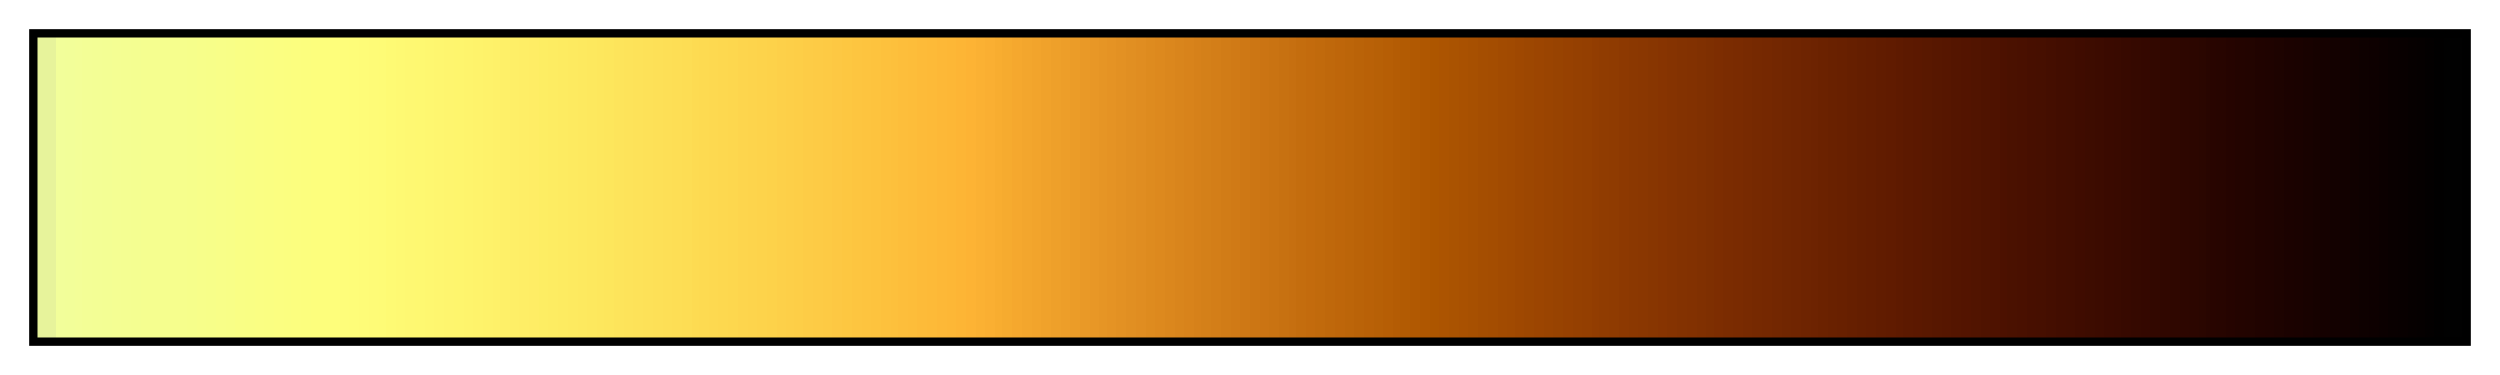 <svg height="45" viewBox="0 0 300 45" width="300" xmlns="http://www.w3.org/2000/svg" xmlns:xlink="http://www.w3.org/1999/xlink"><linearGradient id="a" gradientUnits="objectBoundingBox" spreadMethod="pad" x1="0%" x2="100%" y1="0%" y2="0%"><stop offset="0" stop-color="#e7f39b"/><stop offset=".004" stop-color="#e7f39b"/><stop offset=".008" stop-color="#e7f39b"/><stop offset=".008" stop-color="#f2fe9a"/><stop offset=".012" stop-color="#f2fe9a"/><stop offset=".012" stop-color="#f2fe99"/><stop offset=".016" stop-color="#f2fe99"/><stop offset=".016" stop-color="#f3fe98"/><stop offset=".019" stop-color="#f3fe98"/><stop offset=".019" stop-color="#f3fe96"/><stop offset=".023" stop-color="#f3fe96"/><stop offset=".023" stop-color="#f3fe95"/><stop offset=".027" stop-color="#f3fe95"/><stop offset=".027" stop-color="#f3fe94"/><stop offset=".031" stop-color="#f3fe94"/><stop offset=".031" stop-color="#f4fe93"/><stop offset=".035" stop-color="#f4fe93"/><stop offset=".035" stop-color="#f4fe92"/><stop offset=".039" stop-color="#f4fe92"/><stop offset=".039" stop-color="#f4fe91"/><stop offset=".043" stop-color="#f4fe91"/><stop offset=".043" stop-color="#f5fe90"/><stop offset=".047" stop-color="#f5fe90"/><stop offset=".047" stop-color="#f5fe8f"/><stop offset=".051" stop-color="#f5fe8f"/><stop offset=".051" stop-color="#f5fe8e"/><stop offset=".055" stop-color="#f5fe8e"/><stop offset=".055" stop-color="#f6fe8d"/><stop offset=".059" stop-color="#f6fe8d"/><stop offset=".059" stop-color="#f6fe8c"/><stop offset=".062" stop-color="#f6fe8c"/><stop offset=".062" stop-color="#f6fe8b"/><stop offset=".066" stop-color="#f6fe8b"/><stop offset=".066" stop-color="#f7fe8a"/><stop offset=".07" stop-color="#f7fe8a"/><stop offset=".07" stop-color="#f7fe89"/><stop offset=".074" stop-color="#f7fe89"/><stop offset=".074" stop-color="#f8fe88"/><stop offset=".078" stop-color="#f8fe88"/><stop offset=".078" stop-color="#f8fe87"/><stop offset=".082" stop-color="#f8fe87"/><stop offset=".082" stop-color="#f9fe85"/><stop offset=".086" stop-color="#f9fe85"/><stop offset=".086" stop-color="#f9fe84"/><stop offset=".09" stop-color="#f9fe84"/><stop offset=".09" stop-color="#fafe83"/><stop offset=".094" stop-color="#fafe83"/><stop offset=".094" stop-color="#fafe82"/><stop offset=".098" stop-color="#fafe82"/><stop offset=".098" stop-color="#fbfe81"/><stop offset=".102" stop-color="#fbfe81"/><stop offset=".102" stop-color="#fbfe80"/><stop offset=".105" stop-color="#fbfe80"/><stop offset=".105" stop-color="#fcfe7f"/><stop offset=".109" stop-color="#fcfe7f"/><stop offset=".109" stop-color="#fcfe7e"/><stop offset=".113" stop-color="#fcfe7e"/><stop offset=".113" stop-color="#fdfe7d"/><stop offset=".117" stop-color="#fdfe7d"/><stop offset=".117" stop-color="#fdfe7c"/><stop offset=".121" stop-color="#fdfe7c"/><stop offset=".121" stop-color="#fefe7b"/><stop offset=".125" stop-color="#fefe7b"/><stop offset=".125" stop-color="#fefd7a"/><stop offset=".129" stop-color="#fefd7a"/><stop offset=".129" stop-color="#fefd79"/><stop offset=".133" stop-color="#fefd79"/><stop offset=".133" stop-color="#fefc78"/><stop offset=".137" stop-color="#fefc78"/><stop offset=".137" stop-color="#fefb77"/><stop offset=".141" stop-color="#fefb77"/><stop offset=".141" stop-color="#fefb76"/><stop offset=".144" stop-color="#fefb76"/><stop offset=".144" stop-color="#fefa74"/><stop offset=".148" stop-color="#fefa74"/><stop offset=".148" stop-color="#fef973"/><stop offset=".152" stop-color="#fef973"/><stop offset=".152" stop-color="#fef872"/><stop offset=".156" stop-color="#fef872"/><stop offset=".156" stop-color="#fef871"/><stop offset=".16" stop-color="#fef871"/><stop offset=".16" stop-color="#fef770"/><stop offset=".164" stop-color="#fef770"/><stop offset=".164" stop-color="#fef66f"/><stop offset=".168" stop-color="#fef66f"/><stop offset=".168" stop-color="#fef56e"/><stop offset=".172" stop-color="#fef56e"/><stop offset=".172" stop-color="#fef56d"/><stop offset=".176" stop-color="#fef56d"/><stop offset=".176" stop-color="#fef46c"/><stop offset=".18" stop-color="#fef46c"/><stop offset=".18" stop-color="#fef36b"/><stop offset=".184" stop-color="#fef36b"/><stop offset=".184" stop-color="#fef26a"/><stop offset=".188" stop-color="#fef26a"/><stop offset=".188" stop-color="#fef169"/><stop offset=".191" stop-color="#fef169"/><stop offset=".191" stop-color="#fef068"/><stop offset=".195" stop-color="#fef068"/><stop offset=".195" stop-color="#feef67"/><stop offset=".199" stop-color="#feef67"/><stop offset=".199" stop-color="#feee66"/><stop offset=".203" stop-color="#feee66"/><stop offset=".203" stop-color="#feed65"/><stop offset=".207" stop-color="#feed65"/><stop offset=".207" stop-color="#fded63"/><stop offset=".211" stop-color="#fded63"/><stop offset=".211" stop-color="#fdec62"/><stop offset=".215" stop-color="#fdec62"/><stop offset=".215" stop-color="#fdeb61"/><stop offset=".219" stop-color="#fdeb61"/><stop offset=".219" stop-color="#fdea60"/><stop offset=".223" stop-color="#fdea60"/><stop offset=".223" stop-color="#fde95f"/><stop offset=".227" stop-color="#fde95f"/><stop offset=".227" stop-color="#fde85e"/><stop offset=".231" stop-color="#fde85e"/><stop offset=".231" stop-color="#fde75d"/><stop offset=".234" stop-color="#fde75d"/><stop offset=".234" stop-color="#fde65c"/><stop offset=".238" stop-color="#fde65c"/><stop offset=".238" stop-color="#fde45b"/><stop offset=".242" stop-color="#fde45b"/><stop offset=".242" stop-color="#fde35a"/><stop offset=".246" stop-color="#fde35a"/><stop offset=".246" stop-color="#fde259"/><stop offset=".25" stop-color="#fde259"/><stop offset=".25" stop-color="#fde158"/><stop offset=".254" stop-color="#fde158"/><stop offset=".254" stop-color="#fde057"/><stop offset=".258" stop-color="#fde057"/><stop offset=".258" stop-color="#fddf56"/><stop offset=".262" stop-color="#fddf56"/><stop offset=".262" stop-color="#fdde55"/><stop offset=".266" stop-color="#fdde55"/><stop offset=".266" stop-color="#fddd54"/><stop offset=".27" stop-color="#fddd54"/><stop offset=".27" stop-color="#fddb52"/><stop offset=".273" stop-color="#fddb52"/><stop offset=".273" stop-color="#fdda51"/><stop offset=".277" stop-color="#fdda51"/><stop offset=".277" stop-color="#fdd950"/><stop offset=".281" stop-color="#fdd950"/><stop offset=".281" stop-color="#fdd84f"/><stop offset=".285" stop-color="#fdd84f"/><stop offset=".285" stop-color="#fdd74e"/><stop offset=".289" stop-color="#fdd74e"/><stop offset=".289" stop-color="#fdd54d"/><stop offset=".293" stop-color="#fdd54d"/><stop offset=".293" stop-color="#fdd44c"/><stop offset=".297" stop-color="#fdd44c"/><stop offset=".297" stop-color="#fdd34b"/><stop offset=".301" stop-color="#fdd34b"/><stop offset=".301" stop-color="#fdd24a"/><stop offset=".305" stop-color="#fdd24a"/><stop offset=".305" stop-color="#fdd049"/><stop offset=".309" stop-color="#fdd049"/><stop offset=".309" stop-color="#fdcf48"/><stop offset=".312" stop-color="#fdcf48"/><stop offset=".312" stop-color="#fdce47"/><stop offset=".316" stop-color="#fdce47"/><stop offset=".316" stop-color="#fdcc46"/><stop offset=".32" stop-color="#fdcc46"/><stop offset=".32" stop-color="#fdcb45"/><stop offset=".324" stop-color="#fdcb45"/><stop offset=".324" stop-color="#fdca44"/><stop offset=".328" stop-color="#fdca44"/><stop offset=".328" stop-color="#fdc843"/><stop offset=".332" stop-color="#fdc843"/><stop offset=".332" stop-color="#fdc741"/><stop offset=".336" stop-color="#fdc741"/><stop offset=".336" stop-color="#fdc540"/><stop offset=".34" stop-color="#fdc540"/><stop offset=".34" stop-color="#fdc43f"/><stop offset=".344" stop-color="#fdc43f"/><stop offset=".344" stop-color="#fdc33e"/><stop offset=".348" stop-color="#fdc33e"/><stop offset=".348" stop-color="#fdc13d"/><stop offset=".352" stop-color="#fdc13d"/><stop offset=".352" stop-color="#fdc03c"/><stop offset=".355" stop-color="#fdc03c"/><stop offset=".355" stop-color="#fdbe3b"/><stop offset=".359" stop-color="#fdbe3b"/><stop offset=".359" stop-color="#fdbd3a"/><stop offset=".363" stop-color="#fdbd3a"/><stop offset=".363" stop-color="#fdbb39"/><stop offset=".367" stop-color="#fdbb39"/><stop offset=".367" stop-color="#fdba38"/><stop offset=".371" stop-color="#fdba38"/><stop offset=".371" stop-color="#fdb837"/><stop offset=".375" stop-color="#fdb837"/><stop offset=".375" stop-color="#fdb736"/><stop offset=".379" stop-color="#fdb736"/><stop offset=".379" stop-color="#fdb535"/><stop offset=".383" stop-color="#fdb535"/><stop offset=".383" stop-color="#fdb334"/><stop offset=".387" stop-color="#fdb334"/><stop offset=".387" stop-color="#fbb133"/><stop offset=".391" stop-color="#fbb133"/><stop offset=".391" stop-color="#faaf32"/><stop offset=".395" stop-color="#faaf32"/><stop offset=".395" stop-color="#f8ad30"/><stop offset=".398" stop-color="#f8ad30"/><stop offset=".398" stop-color="#f6ab2f"/><stop offset=".402" stop-color="#f6ab2f"/><stop offset=".402" stop-color="#f5a82e"/><stop offset=".406" stop-color="#f5a82e"/><stop offset=".406" stop-color="#f3a62d"/><stop offset=".41" stop-color="#f3a62d"/><stop offset=".41" stop-color="#f2a42c"/><stop offset=".414" stop-color="#f2a42c"/><stop offset=".414" stop-color="#f0a22b"/><stop offset=".418" stop-color="#f0a22b"/><stop offset=".418" stop-color="#eea02a"/><stop offset=".422" stop-color="#eea02a"/><stop offset=".422" stop-color="#ed9e29"/><stop offset=".426" stop-color="#ed9e29"/><stop offset=".426" stop-color="#eb9c28"/><stop offset=".43" stop-color="#eb9c28"/><stop offset=".43" stop-color="#e99927"/><stop offset=".434" stop-color="#e99927"/><stop offset=".434" stop-color="#e89726"/><stop offset=".438" stop-color="#e89726"/><stop offset=".438" stop-color="#e69525"/><stop offset=".441" stop-color="#e69525"/><stop offset=".441" stop-color="#e59324"/><stop offset=".445" stop-color="#e59324"/><stop offset=".445" stop-color="#e39123"/><stop offset=".449" stop-color="#e39123"/><stop offset=".449" stop-color="#e18f22"/><stop offset=".453" stop-color="#e18f22"/><stop offset=".453" stop-color="#e08d21"/><stop offset=".457" stop-color="#e08d21"/><stop offset=".457" stop-color="#de8b1f"/><stop offset=".461" stop-color="#de8b1f"/><stop offset=".461" stop-color="#dd891e"/><stop offset=".465" stop-color="#dd891e"/><stop offset=".465" stop-color="#db871d"/><stop offset=".469" stop-color="#db871d"/><stop offset=".469" stop-color="#d9851c"/><stop offset=".473" stop-color="#d9851c"/><stop offset=".473" stop-color="#d8831b"/><stop offset=".477" stop-color="#d8831b"/><stop offset=".477" stop-color="#d6811a"/><stop offset=".48" stop-color="#d6811a"/><stop offset=".48" stop-color="#d48019"/><stop offset=".484" stop-color="#d48019"/><stop offset=".484" stop-color="#d37e18"/><stop offset=".488" stop-color="#d37e18"/><stop offset=".488" stop-color="#d17c17"/><stop offset=".492" stop-color="#d17c17"/><stop offset=".492" stop-color="#d07a16"/><stop offset=".496" stop-color="#d07a16"/><stop offset=".496" stop-color="#ce7815"/><stop offset=".5" stop-color="#ce7815"/><stop offset=".5" stop-color="#cc7614"/><stop offset=".504" stop-color="#cc7614"/><stop offset=".504" stop-color="#cb7413"/><stop offset=".508" stop-color="#cb7413"/><stop offset=".508" stop-color="#c97312"/><stop offset=".512" stop-color="#c97312"/><stop offset=".512" stop-color="#c77111"/><stop offset=".516" stop-color="#c77111"/><stop offset=".516" stop-color="#c66f10"/><stop offset=".519" stop-color="#c66f10"/><stop offset=".519" stop-color="#c46d0e"/><stop offset=".523" stop-color="#c46d0e"/><stop offset=".523" stop-color="#c36b0d"/><stop offset=".527" stop-color="#c36b0d"/><stop offset=".527" stop-color="#c16a0c"/><stop offset=".531" stop-color="#c16a0c"/><stop offset=".531" stop-color="#bf680b"/><stop offset=".535" stop-color="#bf680b"/><stop offset=".535" stop-color="#be660a"/><stop offset=".539" stop-color="#be660a"/><stop offset=".539" stop-color="#bc6509"/><stop offset=".543" stop-color="#bc6509"/><stop offset=".543" stop-color="#ba6308"/><stop offset=".547" stop-color="#ba6308"/><stop offset=".547" stop-color="#b96107"/><stop offset=".551" stop-color="#b96107"/><stop offset=".551" stop-color="#b76006"/><stop offset=".555" stop-color="#b76006"/><stop offset=".555" stop-color="#b65e05"/><stop offset=".559" stop-color="#b65e05"/><stop offset=".559" stop-color="#b45c04"/><stop offset=".562" stop-color="#b45c04"/><stop offset=".562" stop-color="#b25b03"/><stop offset=".566" stop-color="#b25b03"/><stop offset=".566" stop-color="#b15902"/><stop offset=".57" stop-color="#b15902"/><stop offset=".57" stop-color="#af5701"/><stop offset=".574" stop-color="#af5701"/><stop offset=".574" stop-color="#ad5600"/><stop offset=".578" stop-color="#ad5600"/><stop offset=".578" stop-color="#ac5401"/><stop offset=".582" stop-color="#ac5401"/><stop offset=".582" stop-color="#aa5301"/><stop offset=".586" stop-color="#aa5301"/><stop offset=".586" stop-color="#a95101"/><stop offset=".59" stop-color="#a95101"/><stop offset=".59" stop-color="#a75001"/><stop offset=".594" stop-color="#a75001"/><stop offset=".594" stop-color="#a54e01"/><stop offset=".598" stop-color="#a54e01"/><stop offset=".598" stop-color="#a44d01"/><stop offset=".602" stop-color="#a44d01"/><stop offset=".602" stop-color="#a24b01"/><stop offset=".606" stop-color="#a24b01"/><stop offset=".606" stop-color="#a14a01"/><stop offset=".609" stop-color="#a14a01"/><stop offset=".609" stop-color="#9f4801"/><stop offset=".613" stop-color="#9f4801"/><stop offset=".613" stop-color="#9d4701"/><stop offset=".617" stop-color="#9d4701"/><stop offset=".617" stop-color="#9c4501"/><stop offset=".621" stop-color="#9c4501"/><stop offset=".621" stop-color="#9a4401"/><stop offset=".625" stop-color="#9a4401"/><stop offset=".625" stop-color="#984301"/><stop offset=".629" stop-color="#984301"/><stop offset=".629" stop-color="#974101"/><stop offset=".633" stop-color="#974101"/><stop offset=".633" stop-color="#954001"/><stop offset=".637" stop-color="#954001"/><stop offset=".637" stop-color="#943f01"/><stop offset=".641" stop-color="#943f01"/><stop offset=".641" stop-color="#923d01"/><stop offset=".644" stop-color="#923d01"/><stop offset=".644" stop-color="#903c01"/><stop offset=".648" stop-color="#903c01"/><stop offset=".648" stop-color="#8f3b01"/><stop offset=".652" stop-color="#8f3b01"/><stop offset=".652" stop-color="#8d3901"/><stop offset=".656" stop-color="#8d3901"/><stop offset=".656" stop-color="#8b3801"/><stop offset=".66" stop-color="#8b3801"/><stop offset=".66" stop-color="#8a3701"/><stop offset=".664" stop-color="#8a3701"/><stop offset=".664" stop-color="#883601"/><stop offset=".668" stop-color="#883601"/><stop offset=".668" stop-color="#873401"/><stop offset=".672" stop-color="#873401"/><stop offset=".672" stop-color="#853301"/><stop offset=".676" stop-color="#853301"/><stop offset=".676" stop-color="#833201"/><stop offset=".68" stop-color="#833201"/><stop offset=".68" stop-color="#823101"/><stop offset=".684" stop-color="#823101"/><stop offset=".684" stop-color="#803001"/><stop offset=".688" stop-color="#803001"/><stop offset=".688" stop-color="#7e2f01"/><stop offset=".691" stop-color="#7e2f01"/><stop offset=".691" stop-color="#7d2d01"/><stop offset=".695" stop-color="#7d2d01"/><stop offset=".695" stop-color="#7b2c01"/><stop offset=".699" stop-color="#7b2c01"/><stop offset=".699" stop-color="#7a2b01"/><stop offset=".703" stop-color="#7a2b01"/><stop offset=".703" stop-color="#782a01"/><stop offset=".707" stop-color="#782a01"/><stop offset=".707" stop-color="#762901"/><stop offset=".711" stop-color="#762901"/><stop offset=".711" stop-color="#752801"/><stop offset=".715" stop-color="#752801"/><stop offset=".715" stop-color="#732701"/><stop offset=".719" stop-color="#732701"/><stop offset=".719" stop-color="#712601"/><stop offset=".723" stop-color="#712601"/><stop offset=".723" stop-color="#702501"/><stop offset=".727" stop-color="#702501"/><stop offset=".727" stop-color="#6e2401"/><stop offset=".731" stop-color="#6e2401"/><stop offset=".731" stop-color="#6d2301"/><stop offset=".734" stop-color="#6d2301"/><stop offset=".734" stop-color="#6b2200"/><stop offset=".738" stop-color="#6b2200"/><stop offset=".738" stop-color="#692100"/><stop offset=".742" stop-color="#692100"/><stop offset=".742" stop-color="#682000"/><stop offset=".746" stop-color="#682000"/><stop offset=".746" stop-color="#661f00"/><stop offset=".75" stop-color="#661f00"/><stop offset=".75" stop-color="#641e00"/><stop offset=".754" stop-color="#641e00"/><stop offset=".754" stop-color="#631d00"/><stop offset=".758" stop-color="#631d00"/><stop offset=".758" stop-color="#611c00"/><stop offset=".762" stop-color="#611c00"/><stop offset=".762" stop-color="#601b00"/><stop offset=".766" stop-color="#601b00"/><stop offset=".766" stop-color="#5e1a00"/><stop offset=".769" stop-color="#5e1a00"/><stop offset=".769" stop-color="#5c1900"/><stop offset=".773" stop-color="#5c1900"/><stop offset=".773" stop-color="#5b1800"/><stop offset=".777" stop-color="#5b1800"/><stop offset=".777" stop-color="#591800"/><stop offset=".781" stop-color="#591800"/><stop offset=".781" stop-color="#571700"/><stop offset=".785" stop-color="#571700"/><stop offset=".785" stop-color="#561600"/><stop offset=".789" stop-color="#561600"/><stop offset=".789" stop-color="#541500"/><stop offset=".793" stop-color="#541500"/><stop offset=".793" stop-color="#531400"/><stop offset=".797" stop-color="#531400"/><stop offset=".797" stop-color="#511400"/><stop offset=".801" stop-color="#511400"/><stop offset=".801" stop-color="#4f1300"/><stop offset=".805" stop-color="#4f1300"/><stop offset=".805" stop-color="#4e1200"/><stop offset=".809" stop-color="#4e1200"/><stop offset=".809" stop-color="#4c1100"/><stop offset=".812" stop-color="#4c1100"/><stop offset=".812" stop-color="#4a1100"/><stop offset=".816" stop-color="#4a1100"/><stop offset=".816" stop-color="#491000"/><stop offset=".82" stop-color="#491000"/><stop offset=".82" stop-color="#470f00"/><stop offset=".824" stop-color="#470f00"/><stop offset=".824" stop-color="#460f00"/><stop offset=".828" stop-color="#460f00"/><stop offset=".828" stop-color="#440e00"/><stop offset=".832" stop-color="#440e00"/><stop offset=".832" stop-color="#420d00"/><stop offset=".836" stop-color="#420d00"/><stop offset=".836" stop-color="#410d00"/><stop offset=".84" stop-color="#410d00"/><stop offset=".84" stop-color="#3f0c00"/><stop offset=".844" stop-color="#3f0c00"/><stop offset=".844" stop-color="#3d0c00"/><stop offset=".848" stop-color="#3d0c00"/><stop offset=".848" stop-color="#3c0b00"/><stop offset=".852" stop-color="#3c0b00"/><stop offset=".852" stop-color="#3a0a00"/><stop offset=".856" stop-color="#3a0a00"/><stop offset=".856" stop-color="#390a00"/><stop offset=".859" stop-color="#390a00"/><stop offset=".859" stop-color="#370900"/><stop offset=".863" stop-color="#370900"/><stop offset=".863" stop-color="#350900"/><stop offset=".867" stop-color="#350900"/><stop offset=".867" stop-color="#340800"/><stop offset=".871" stop-color="#340800"/><stop offset=".871" stop-color="#320800"/><stop offset=".875" stop-color="#320800"/><stop offset=".875" stop-color="#300700"/><stop offset=".879" stop-color="#300700"/><stop offset=".879" stop-color="#2f0700"/><stop offset=".883" stop-color="#2f0700"/><stop offset=".883" stop-color="#2d0600"/><stop offset=".887" stop-color="#2d0600"/><stop offset=".887" stop-color="#2c0600"/><stop offset=".891" stop-color="#2c0600"/><stop offset=".891" stop-color="#2a0600"/><stop offset=".894" stop-color="#2a0600"/><stop offset=".894" stop-color="#280500"/><stop offset=".898" stop-color="#280500"/><stop offset=".898" stop-color="#270500"/><stop offset=".902" stop-color="#270500"/><stop offset=".902" stop-color="#250400"/><stop offset=".906" stop-color="#250400"/><stop offset=".906" stop-color="#230400"/><stop offset=".91" stop-color="#230400"/><stop offset=".91" stop-color="#220400"/><stop offset=".914" stop-color="#220400"/><stop offset=".914" stop-color="#200300"/><stop offset=".918" stop-color="#200300"/><stop offset=".918" stop-color="#1f0300"/><stop offset=".922" stop-color="#1f0300"/><stop offset=".922" stop-color="#1d0300"/><stop offset=".926" stop-color="#1d0300"/><stop offset=".926" stop-color="#1b0200"/><stop offset=".93" stop-color="#1b0200"/><stop offset=".93" stop-color="#1a0200"/><stop offset=".934" stop-color="#1a0200"/><stop offset=".934" stop-color="#180200"/><stop offset=".938" stop-color="#180200"/><stop offset=".938" stop-color="#160200"/><stop offset=".941" stop-color="#160200"/><stop offset=".941" stop-color="#150100"/><stop offset=".945" stop-color="#150100"/><stop offset=".945" stop-color="#130100"/><stop offset=".949" stop-color="#130100"/><stop offset=".949" stop-color="#120100"/><stop offset=".953" stop-color="#120100"/><stop offset=".953" stop-color="#100100"/><stop offset=".957" stop-color="#100100"/><stop offset=".957" stop-color="#0e0100"/><stop offset=".961" stop-color="#0e0100"/><stop offset=".961" stop-color="#0d0000"/><stop offset=".965" stop-color="#0d0000"/><stop offset=".965" stop-color="#0b0000"/><stop offset=".969" stop-color="#0b0000"/><stop offset=".969" stop-color="#090000"/><stop offset=".973" stop-color="#090000"/><stop offset=".973" stop-color="#080000"/><stop offset=".977" stop-color="#080000"/><stop offset=".977" stop-color="#060000"/><stop offset=".981" stop-color="#060000"/><stop offset=".981" stop-color="#050000"/><stop offset=".984" stop-color="#050000"/><stop offset=".984" stop-color="#030000"/><stop offset=".988" stop-color="#030000"/><stop offset=".988" stop-color="#010000"/><stop offset=".992" stop-color="#010000"/><stop offset=".992" stop-color="#010101"/><stop offset=".996" stop-color="#010101"/><stop offset="1" stop-color="#010101"/></linearGradient><path d="m4 4h292v37h-292z" fill="url(#a)" stroke="#000"/></svg>